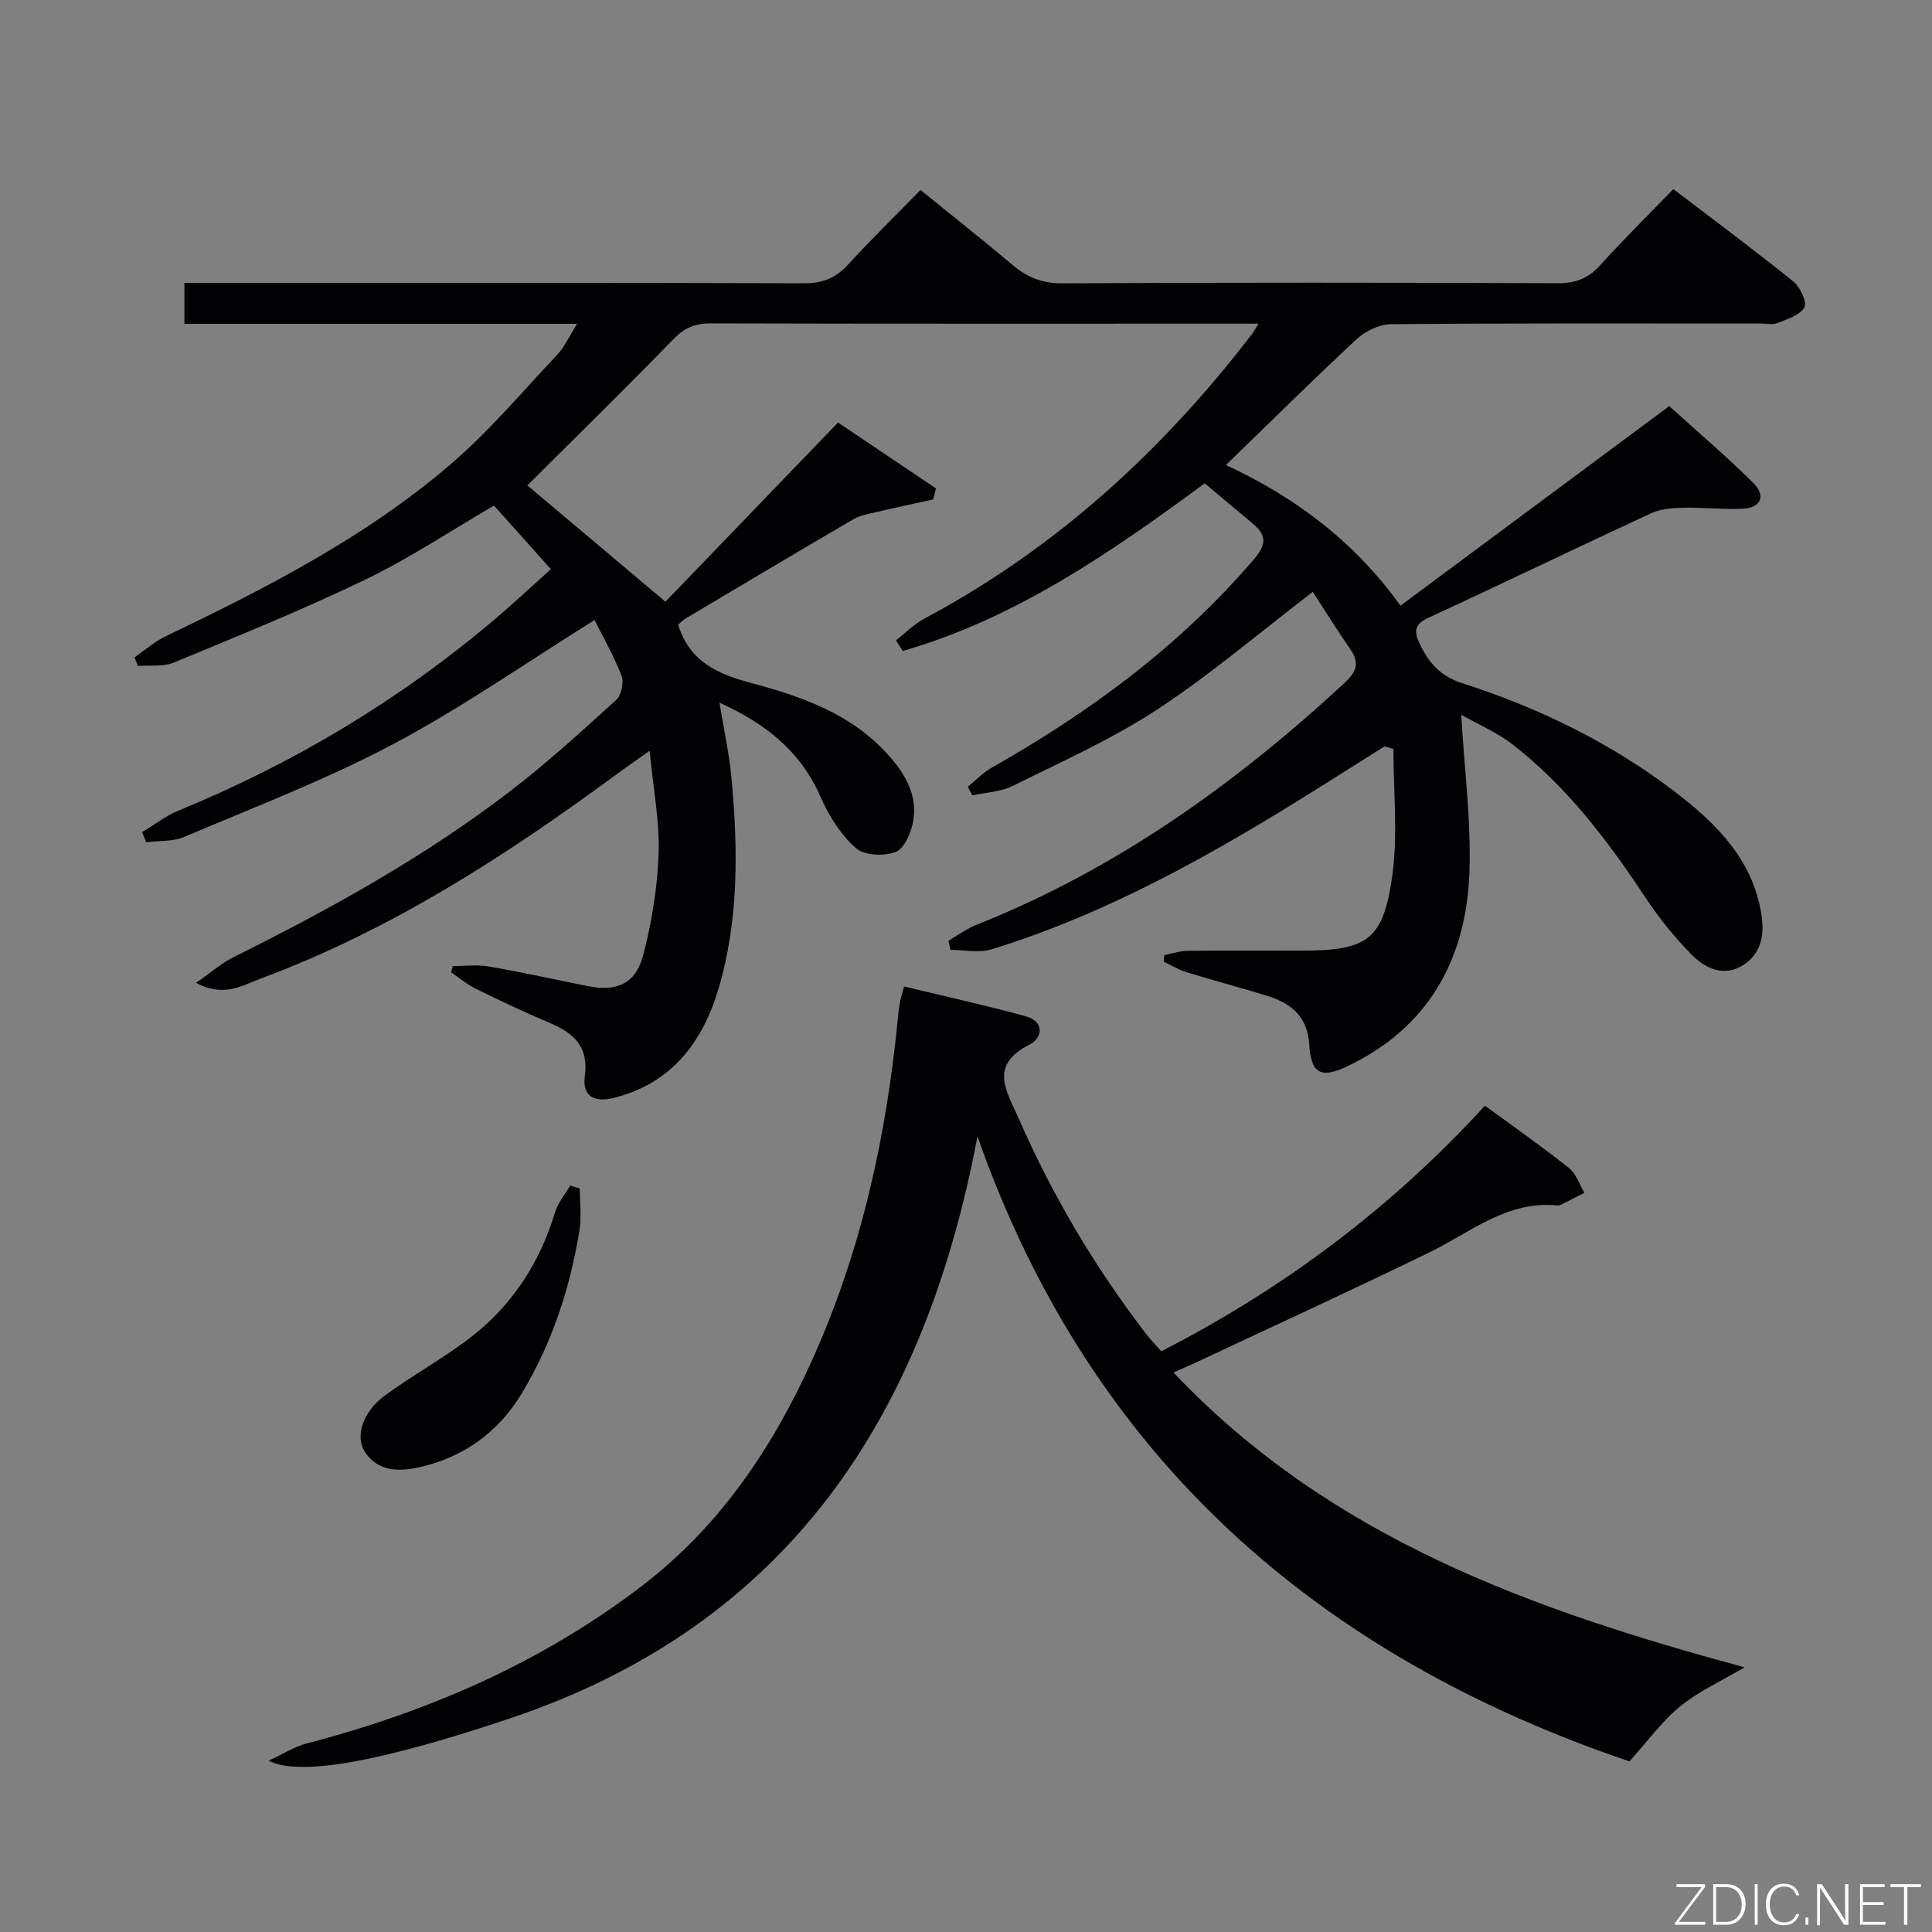 <svg enable-background="new 0 0 400 400" viewBox="0 0 400 400" xmlns="http://www.w3.org/2000/svg"><rect x="0" y="0" width="400" height="400" fill="#808080" stroke="none"/><path d="m253.81 96.27c14.5 6.74 26.69 15.96 36.15 29.13 19-14.11 37.67-27.98 55.64-41.32 6 5.44 11.95 10.48 17.44 15.96 2.58 2.57 1.63 5.11-2.26 5.29-4.11.18-8.24-.3-12.35-.21-2.23.05-4.67.25-6.64 1.17-15.39 7.12-30.65 14.51-46.05 21.61-2.98 1.38-3.01 2.86-1.8 5.41 1.86 3.93 4.34 6.71 8.77 8.13 15.95 5.11 30.92 12.42 44.22 22.61 8.33 6.39 15.86 13.82 17.71 25 .69 4.16.19 8.17-3.58 10.66-4.04 2.67-7.95.86-10.83-2.06-3.59-3.64-6.84-7.72-9.67-11.99-7.76-11.72-16.2-22.84-27.38-31.52-3.17-2.46-6.99-4.08-10.65-6.16.66 11.48 2.08 22.07 1.7 32.58-.65 18.05-8.46 32.24-25.42 40.27-5.37 2.54-7.4 1.38-7.74-4.57-.34-5.82-3.81-8.58-8.78-10.11-5.55-1.7-11.16-3.18-16.71-4.89-1.62-.5-3.1-1.43-4.65-2.16.04-.45.09-.9.13-1.35 1.61-.31 3.21-.87 4.82-.89 7.83-.09 15.67-.04 23.5-.04 13.71 0 17.04-2.14 18.89-15.63 1.17-8.56.22-17.41.22-26.13-.6-.18-1.21-.36-1.81-.54-4.69 2.95-9.37 5.91-14.07 8.85-21.31 13.36-43.13 25.73-67.33 33.18-2.6.8-5.66.11-8.5.11-.14-.63-.28-1.25-.41-1.88 1.9-1.11 3.7-2.48 5.72-3.28 28.9-11.46 53.66-29.17 76.31-50.13 2.28-2.11 3.21-3.99 1.26-6.81-2.8-4.06-5.41-8.26-7.86-12.03-11.05 8.46-21.17 17.13-32.22 24.37-9.39 6.16-19.8 10.8-29.91 15.82-2.5 1.24-5.56 1.34-8.36 1.96-.31-.59-.63-1.19-.94-1.78 1.62-1.32 3.1-2.9 4.89-3.92 20.42-11.57 39.08-25.29 54.43-43.28 2.64-3.09 2.44-5.01-.36-7.34-3.3-2.74-6.58-5.5-9.91-8.29-19.69 14.51-39.32 28.03-62.53 34.71-.46-.74-.93-1.47-1.39-2.21 1.96-1.52 3.74-3.35 5.89-4.5 27.07-14.43 49.15-34.59 67.73-58.79.37-.49.67-1.03 1.47-2.27-2.25 0-3.83 0-5.41 0-36 0-72 .04-108-.06-3.23-.01-5.44.89-7.75 3.27-10.06 10.36-20.39 20.46-30.25 30.27 8.96 7.55 18.55 15.63 28.59 24.09 11.43-11.86 23.4-24.29 35.74-37.1 6.88 4.63 13.58 9.14 20.28 13.65-.2.76-.39 1.52-.59 2.27-3.93.87-7.87 1.71-11.78 2.63-1.59.37-3.3.64-4.67 1.44-11.64 6.79-23.21 13.69-34.79 20.58-.68.4-1.23 1.02-1.56 1.29 2.37 7.59 8.08 10.19 15 12.03 10.44 2.79 20.71 6.33 28.34 14.75 3.6 3.97 6.28 8.42 5.32 13.92-.41 2.35-1.82 5.64-3.62 6.34-2.38.93-6.5.76-8.24-.79-3.1-2.74-5.56-6.6-7.24-10.46-4.12-9.49-11.32-15.27-21-19.65.93 5.71 2.04 10.68 2.5 15.72 1.35 14.64 1.51 29.33-2.71 43.53-3.27 11.01-9.71 19.64-21.75 22.59-4.05.99-6.48-.44-5.92-4.49.84-6.01-2.16-8.88-7.1-10.97-5.2-2.2-10.32-4.62-15.39-7.11-1.84-.9-3.46-2.27-5.18-3.43.11-.43.22-.87.34-1.3 2.47 0 5-.35 7.4.07 6.86 1.19 13.67 2.67 20.5 4.07 5.96 1.22 9.96-.44 11.52-6.41 1.78-6.84 2.95-13.99 3.19-21.04.22-6.71-1.11-13.47-1.86-21.27-3.02 2.15-5.25 3.69-7.43 5.3-22.73 16.7-46.33 31.9-72.94 41.8-3.82 1.42-7.75 4.08-13.54.93 3.03-2.09 5.26-4.06 7.84-5.34 19.98-9.94 39.48-20.72 57.22-34.34 7.64-5.86 14.78-12.4 21.93-18.88 1.06-.97 1.64-3.61 1.11-4.98-1.58-4.11-3.8-7.97-5.59-11.56-14.28 8.9-27.55 18.2-41.75 25.72-13.89 7.36-28.7 13.02-43.2 19.18-2.36 1-5.25.77-7.89 1.1-.28-.69-.56-1.39-.84-2.08 2.5-1.5 4.86-3.36 7.53-4.46 23.89-9.8 45.77-22.91 65.48-39.61 3.79-3.21 7.43-6.62 11.63-10.38-4.03-4.5-7.86-8.78-11.78-13.16-9.09 5.29-17.54 10.93-26.6 15.3-12.98 6.26-26.37 11.68-39.69 17.2-2.2.91-4.94.5-7.44.7-.23-.59-.47-1.19-.7-1.78 2.15-1.48 4.15-3.27 6.47-4.38 20.75-9.93 41.23-20.42 58.81-35.45 8.04-6.87 14.94-15.09 22.23-22.82 1.52-1.62 2.47-3.78 4.13-6.41-27.58 0-54.3 0-81.31 0 0-2.87 0-5.28 0-8.47h5.8c40.83 0 81.66-.05 122.49.08 3.84.01 6.56-1.07 9.12-3.87 4.71-5.16 9.73-10.05 14.99-15.44 6.57 5.33 12.92 10.34 19.1 15.55 3.05 2.58 6.18 3.79 10.34 3.77 34.16-.18 68.33-.16 102.49-.02 3.65.01 6.27-.95 8.72-3.66 4.8-5.31 9.9-10.33 15.22-15.83 8.6 6.56 16.85 12.69 24.85 19.14 1.41 1.14 2.88 4.3 2.27 5.35-.94 1.64-3.57 2.44-5.61 3.26-1 .41-2.3.08-3.47.08-25.5 0-51-.09-76.5.14-2.43.02-5.34 1.44-7.17 3.14-8.98 8.37-17.73 17.04-27.01 26.01z" fill="#010103"/><path d="m242.95 284.16c32.6 34.39 74.37 49.16 118.24 61.04-4.76 2.81-9.43 4.92-13.29 8.05-3.74 3.03-6.63 7.09-10.55 11.42-64.08-21.71-111.51-62.5-134.98-129.41-10.85 57.68-38.9 101.1-96.83 120.53-25.37 8.51-43.17 12.21-49.93 8.74 3.06-1.41 5.35-2.91 7.86-3.56 25.2-6.57 48.7-16.75 69.47-32.65 15.99-12.23 26.93-28.44 35.13-46.56 10.3-22.76 15.54-46.84 17.89-71.62.09-.99.25-1.98.44-2.95.15-.79.4-1.56.77-2.95 8.54 2.06 16.93 3.9 25.19 6.17 3.92 1.08 3.54 4.48.8 5.86-8.58 4.33-4.7 9.69-2.2 15.41 6.97 15.94 15.79 30.76 26.37 44.55.9 1.17 1.95 2.23 3.11 3.54 25.42-13.04 47.76-29.8 67-50.85 5.92 4.34 11.79 8.45 17.39 12.89 1.49 1.18 2.16 3.4 3.21 5.14-1.54.79-3.08 1.59-4.63 2.36-.29.15-.65.3-.95.27-10.43-1.06-17.99 5.56-26.53 9.72-15.97 7.77-32.12 15.18-48.19 22.73-1.3.62-2.65 1.18-4.79 2.13z" fill="#010103"/><path d="m120.04 246.07c0 2.9.39 5.86-.07 8.68-1.93 11.89-5.64 23.22-11.86 33.6-4.84 8.08-12 13.31-21.19 15.4-4.11.93-8.52 1.04-11.29-3.02-2.2-3.22-.57-8.4 3.96-11.73 5.87-4.32 12.35-7.83 18.09-12.3 8.47-6.61 14.11-15.33 17.23-25.69.6-1.99 2.08-3.71 3.15-5.55.65.2 1.31.4 1.98.61z" fill="#010103"/><g fill="#fbfcfa"><path d="m346.9 398 5.4-7.3h-5.2v-.6h5.9v.6l-5.4 7.2h5.5l-.1.6h-6.2v-.5z"/><path d="m354.7 390.1h2.8c2.3 0 3.9 1.6 3.9 4.1s-1.6 4.3-3.9 4.3h-2.8zm.6 7.8h2c2.2 0 3.3-1.6 3.3-3.6 0-1.8-1-3.6-3.3-3.6h-2z"/><path d="m363.9 390.1v8.4h-.6v-8.4h1.6z"/><path d="m372.5 396.3c-.4 1.3-1.4 2.3-3.2 2.3-2.4 0-3.7-1.9-3.7-4.3 0-2.3 1.2-4.3 3.7-4.3 1.8 0 2.9 1 3.2 2.4h-.6c-.4-1.1-1.1-1.8-2.5-1.8-2.1 0-3 1.9-3 3.7s.9 3.7 3 3.7c1.4 0 2.1-.7 2.5-1.7z"/><path d="m373.8 398.5v-1.5h.6v1.5z"/><path d="m376.2 398.5v-8.4h1c1.3 2 4.4 6.7 4.9 7.6-.1-1.2-.1-2.4-.1-3.8v-3.8h.7v8.4h-.9c-1.2-1.9-4.4-6.8-5-7.7.1 1.1 0 2.3 0 3.9v3.9h-.6z"/><path d="m390 394.4h-4.3v3.5h4.7l-.1.6h-5.2v-8.4h5.1v.6h-4.5v3.1h4.3z"/><path d="m394.2 390.7h-2.8v-.6h6.3v.6h-2.8v7.8h-.7z"/></g></svg>